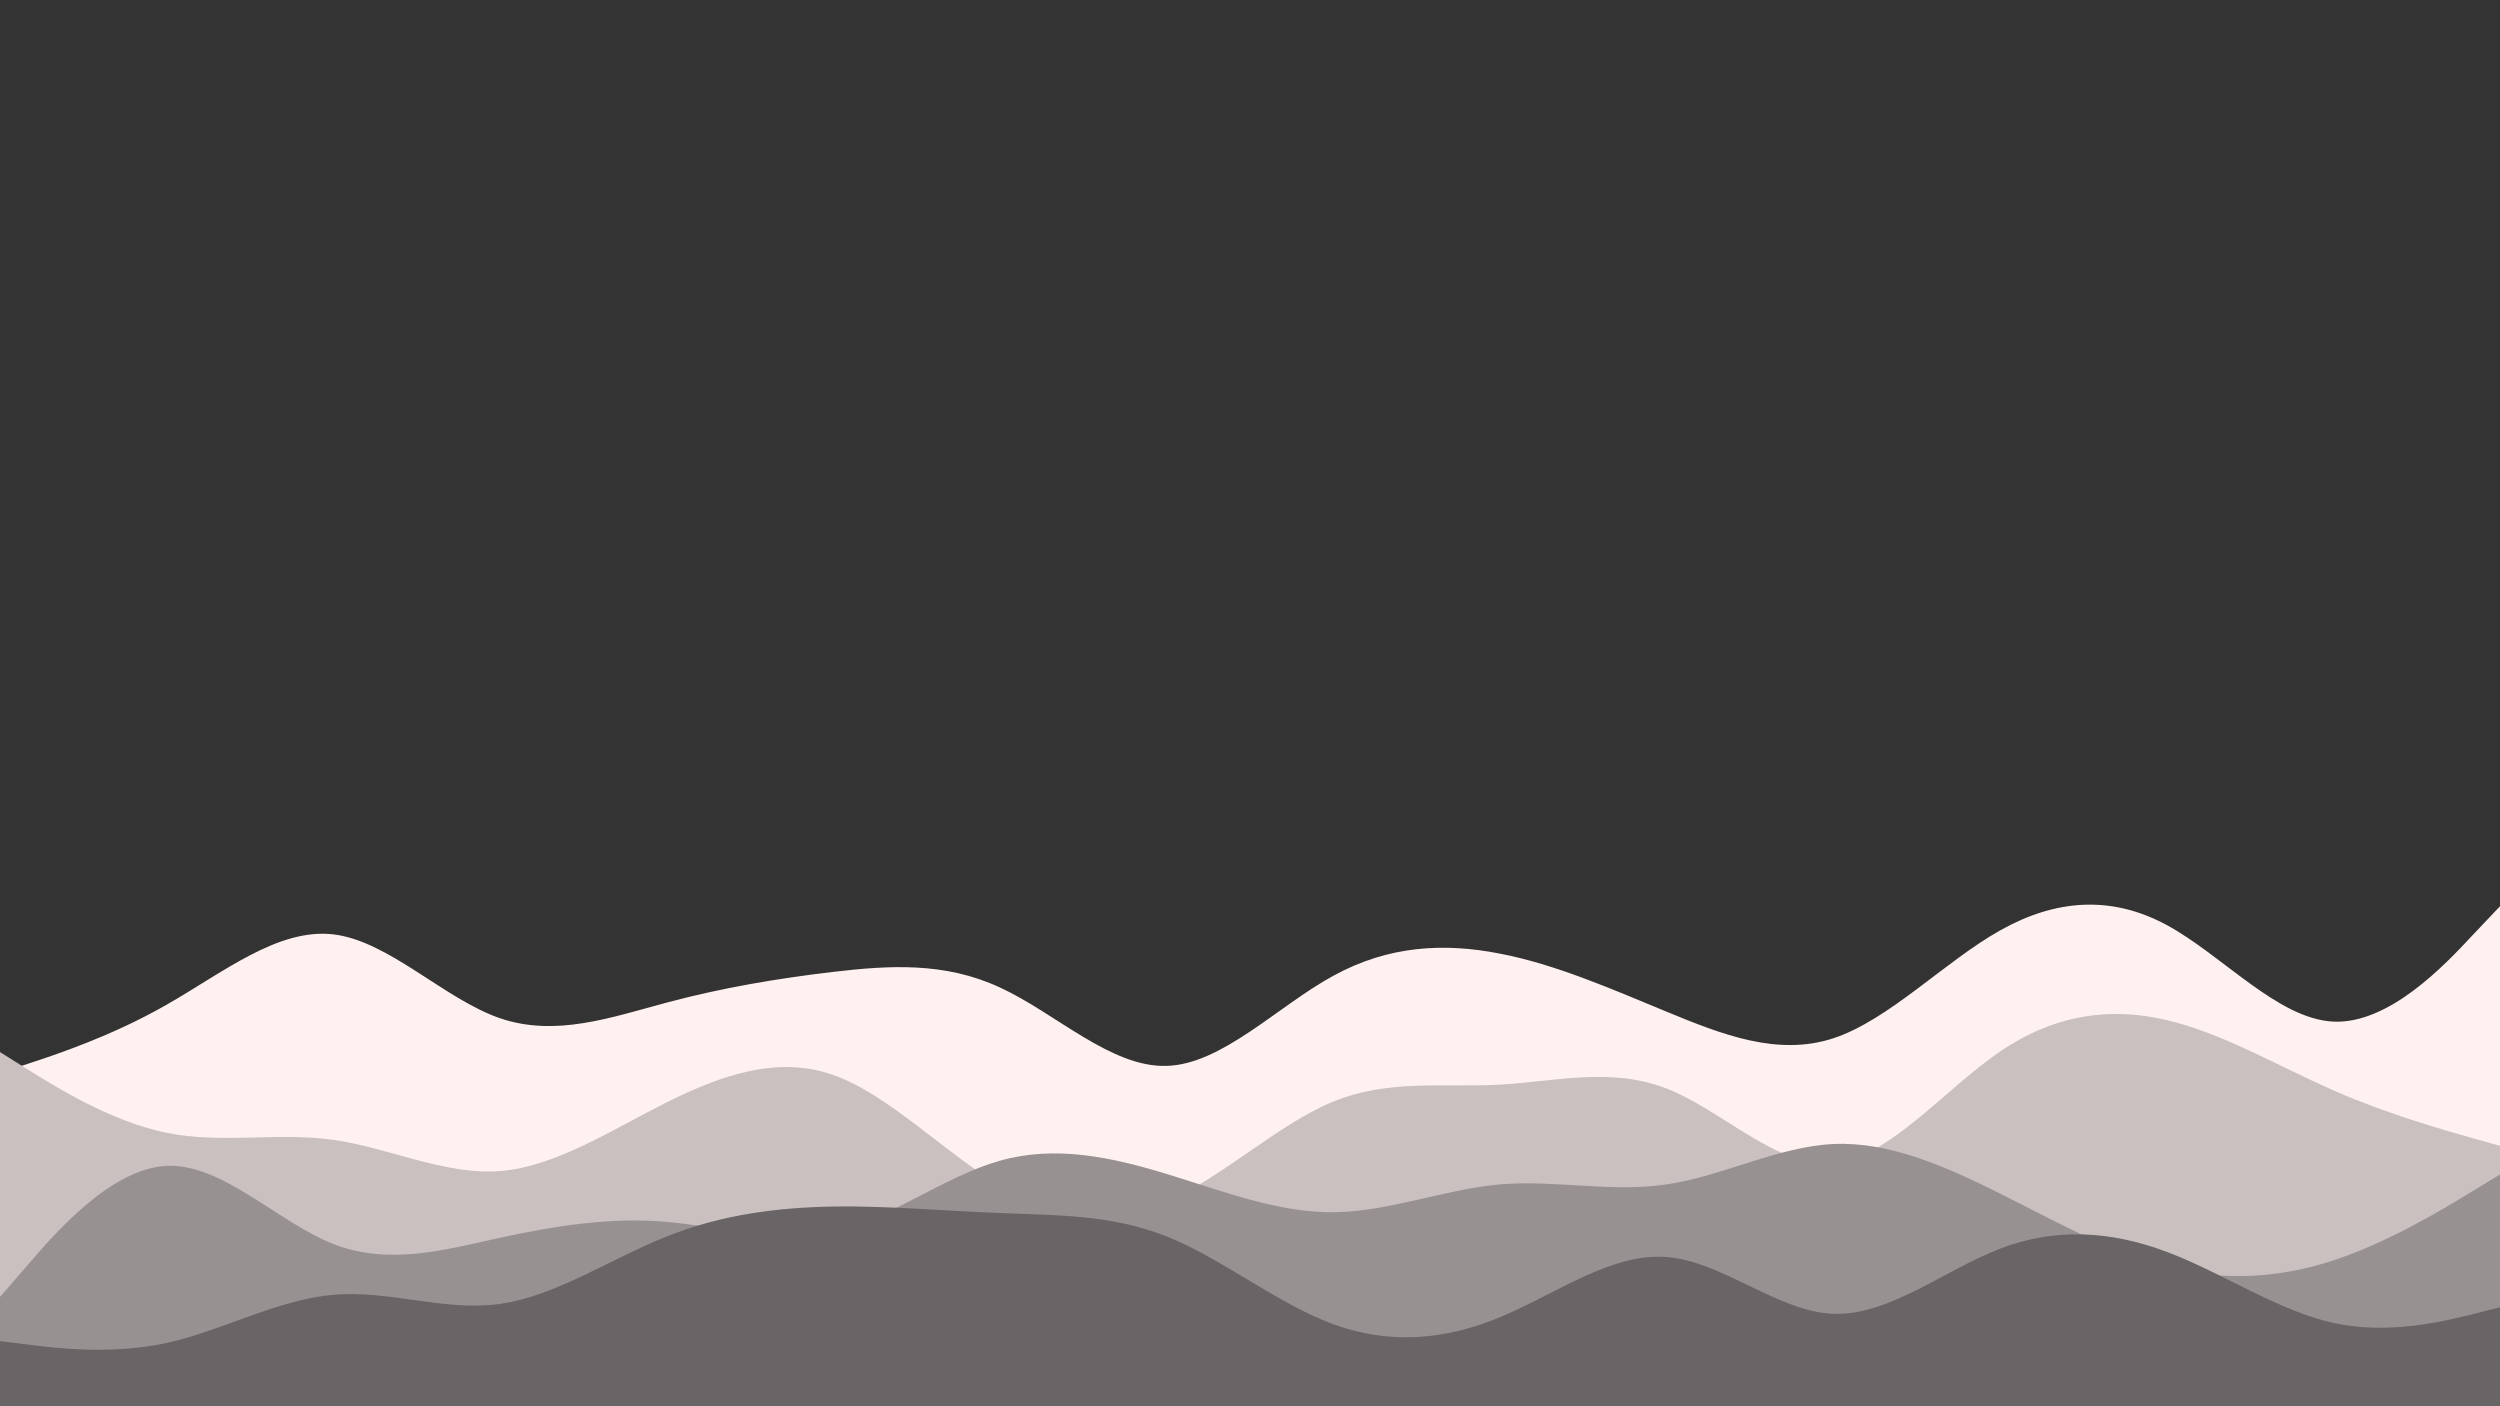 <svg id="visual" viewBox="0 0 960 540" width="960" height="540" xmlns="http://www.w3.org/2000/svg" xmlns:xlink="http://www.w3.org/1999/xlink" version="1.1"><rect x="0" y="0" width="960" height="540" fill="#333333" stroke="none"/><path d="M0 412L10.7 408.5C21.3 405 42.7 398 64 385.8C85.3 373.7 106.7 356.3 128 358.8C149.3 361.3 170.7 383.7 192 391C213.3 398.3 234.7 390.7 256 385C277.3 379.3 298.7 375.7 320 373.2C341.3 370.7 362.7 369.3 384 379.2C405.3 389 426.7 410 448 409.3C469.3 408.7 490.7 386.3 512 374.7C533.3 363 554.7 362 576 366.2C597.3 370.3 618.7 379.7 640 388.5C661.3 397.3 682.7 405.7 704 398.7C725.3 391.7 746.7 369.3 768 357.3C789.3 345.3 810.7 343.7 832 355.2C853.3 366.7 874.7 391.3 896 392.3C917.3 393.3 938.7 370.7 949.3 359.3L960 348L960 541L949.3 541C938.7 541 917.3 541 896 541C874.7 541 853.3 541 832 541C810.7 541 789.3 541 768 541C746.7 541 725.3 541 704 541C682.7 541 661.3 541 640 541C618.7 541 597.3 541 576 541C554.7 541 533.3 541 512 541C490.7 541 469.3 541 448 541C426.7 541 405.3 541 384 541C362.7 541 341.3 541 320 541C298.7 541 277.3 541 256 541C234.7 541 213.3 541 192 541C170.7 541 149.3 541 128 541C106.7 541 85.3 541 64 541C42.7 541 21.3 541 10.7 541L0 541Z" fill="#fff1f0"></path><path d="M0 404L10.7 410.7C21.3 417.3 42.7 430.7 64 435C85.3 439.3 106.7 434.7 128 437.7C149.3 440.7 170.7 451.3 192 449.7C213.3 448 234.7 434 256 423.3C277.3 412.7 298.7 405.3 320 412.8C341.3 420.3 362.7 442.7 384 455.2C405.3 467.7 426.7 470.3 448 461.3C469.3 452.3 490.7 431.7 512 423C533.3 414.3 554.7 417.7 576 416.5C597.3 415.3 618.7 409.7 640 418C661.3 426.3 682.7 448.7 704 446.7C725.3 444.7 746.7 418.3 768 403.8C789.3 389.3 810.7 386.7 832 391.7C853.3 396.7 874.7 409.3 896 418.7C917.3 428 938.7 434 949.3 437L960 440L960 541L949.3 541C938.7 541 917.3 541 896 541C874.7 541 853.3 541 832 541C810.7 541 789.3 541 768 541C746.7 541 725.3 541 704 541C682.7 541 661.3 541 640 541C618.7 541 597.3 541 576 541C554.7 541 533.3 541 512 541C490.7 541 469.3 541 448 541C426.7 541 405.3 541 384 541C362.7 541 341.3 541 320 541C298.7 541 277.3 541 256 541C234.7 541 213.3 541 192 541C170.7 541 149.3 541 128 541C106.7 541 85.3 541 64 541C42.7 541 21.3 541 10.7 541L0 541Z" fill="#cac0c0"></path><path d="M0 498L10.7 485.7C21.3 473.3 42.7 448.7 64 447.7C85.3 446.7 106.7 469.3 128 477.7C149.3 486 170.7 480 192 475.3C213.3 470.7 234.7 467.3 256 469.2C277.3 471 298.7 478 320 473.2C341.3 468.3 362.7 451.7 384 445.7C405.3 439.7 426.7 444.3 448 450.8C469.3 457.3 490.7 465.7 512 465.5C533.3 465.3 554.7 456.7 576 454.8C597.3 453 618.7 458 640 454.8C661.3 451.7 682.7 440.3 704 439.3C725.3 438.3 746.7 447.7 768 458.3C789.3 469 810.7 481 832 486.5C853.3 492 874.7 491 896 484C917.3 477 938.7 464 949.3 457.5L960 451L960 541L949.3 541C938.7 541 917.3 541 896 541C874.7 541 853.3 541 832 541C810.7 541 789.3 541 768 541C746.7 541 725.3 541 704 541C682.7 541 661.3 541 640 541C618.7 541 597.3 541 576 541C554.7 541 533.3 541 512 541C490.7 541 469.3 541 448 541C426.7 541 405.3 541 384 541C362.7 541 341.3 541 320 541C298.7 541 277.3 541 256 541C234.7 541 213.3 541 192 541C170.7 541 149.3 541 128 541C106.7 541 85.3 541 64 541C42.7 541 21.3 541 10.7 541L0 541Z" fill="#989192"></path><path d="M0 515L10.7 516.3C21.3 517.7 42.7 520.3 64 515.7C85.3 511 106.7 499 128 497.2C149.3 495.3 170.7 503.7 192 500.7C213.3 497.7 234.7 483.3 256 474.8C277.3 466.3 298.7 463.7 320 463.3C341.3 463 362.7 465 384 465.8C405.3 466.7 426.7 466.3 448 474.8C469.3 483.3 490.7 500.7 512 508.5C533.3 516.3 554.7 514.7 576 505.8C597.3 497 618.7 481 640 482.7C661.3 484.3 682.7 503.7 704 504.5C725.3 505.3 746.7 487.7 768 479.5C789.3 471.3 810.7 472.7 832 480.7C853.3 488.7 874.7 503.3 896 508C917.3 512.7 938.7 507.3 949.3 504.7L960 502L960 541L949.3 541C938.7 541 917.3 541 896 541C874.7 541 853.3 541 832 541C810.7 541 789.3 541 768 541C746.7 541 725.3 541 704 541C682.7 541 661.3 541 640 541C618.7 541 597.3 541 576 541C554.7 541 533.3 541 512 541C490.7 541 469.3 541 448 541C426.7 541 405.3 541 384 541C362.7 541 341.3 541 320 541C298.7 541 277.3 541 256 541C234.7 541 213.3 541 192 541C170.7 541 149.3 541 128 541C106.7 541 85.3 541 64 541C42.7 541 21.3 541 10.7 541L0 541Z" fill="#696466"></path></svg>